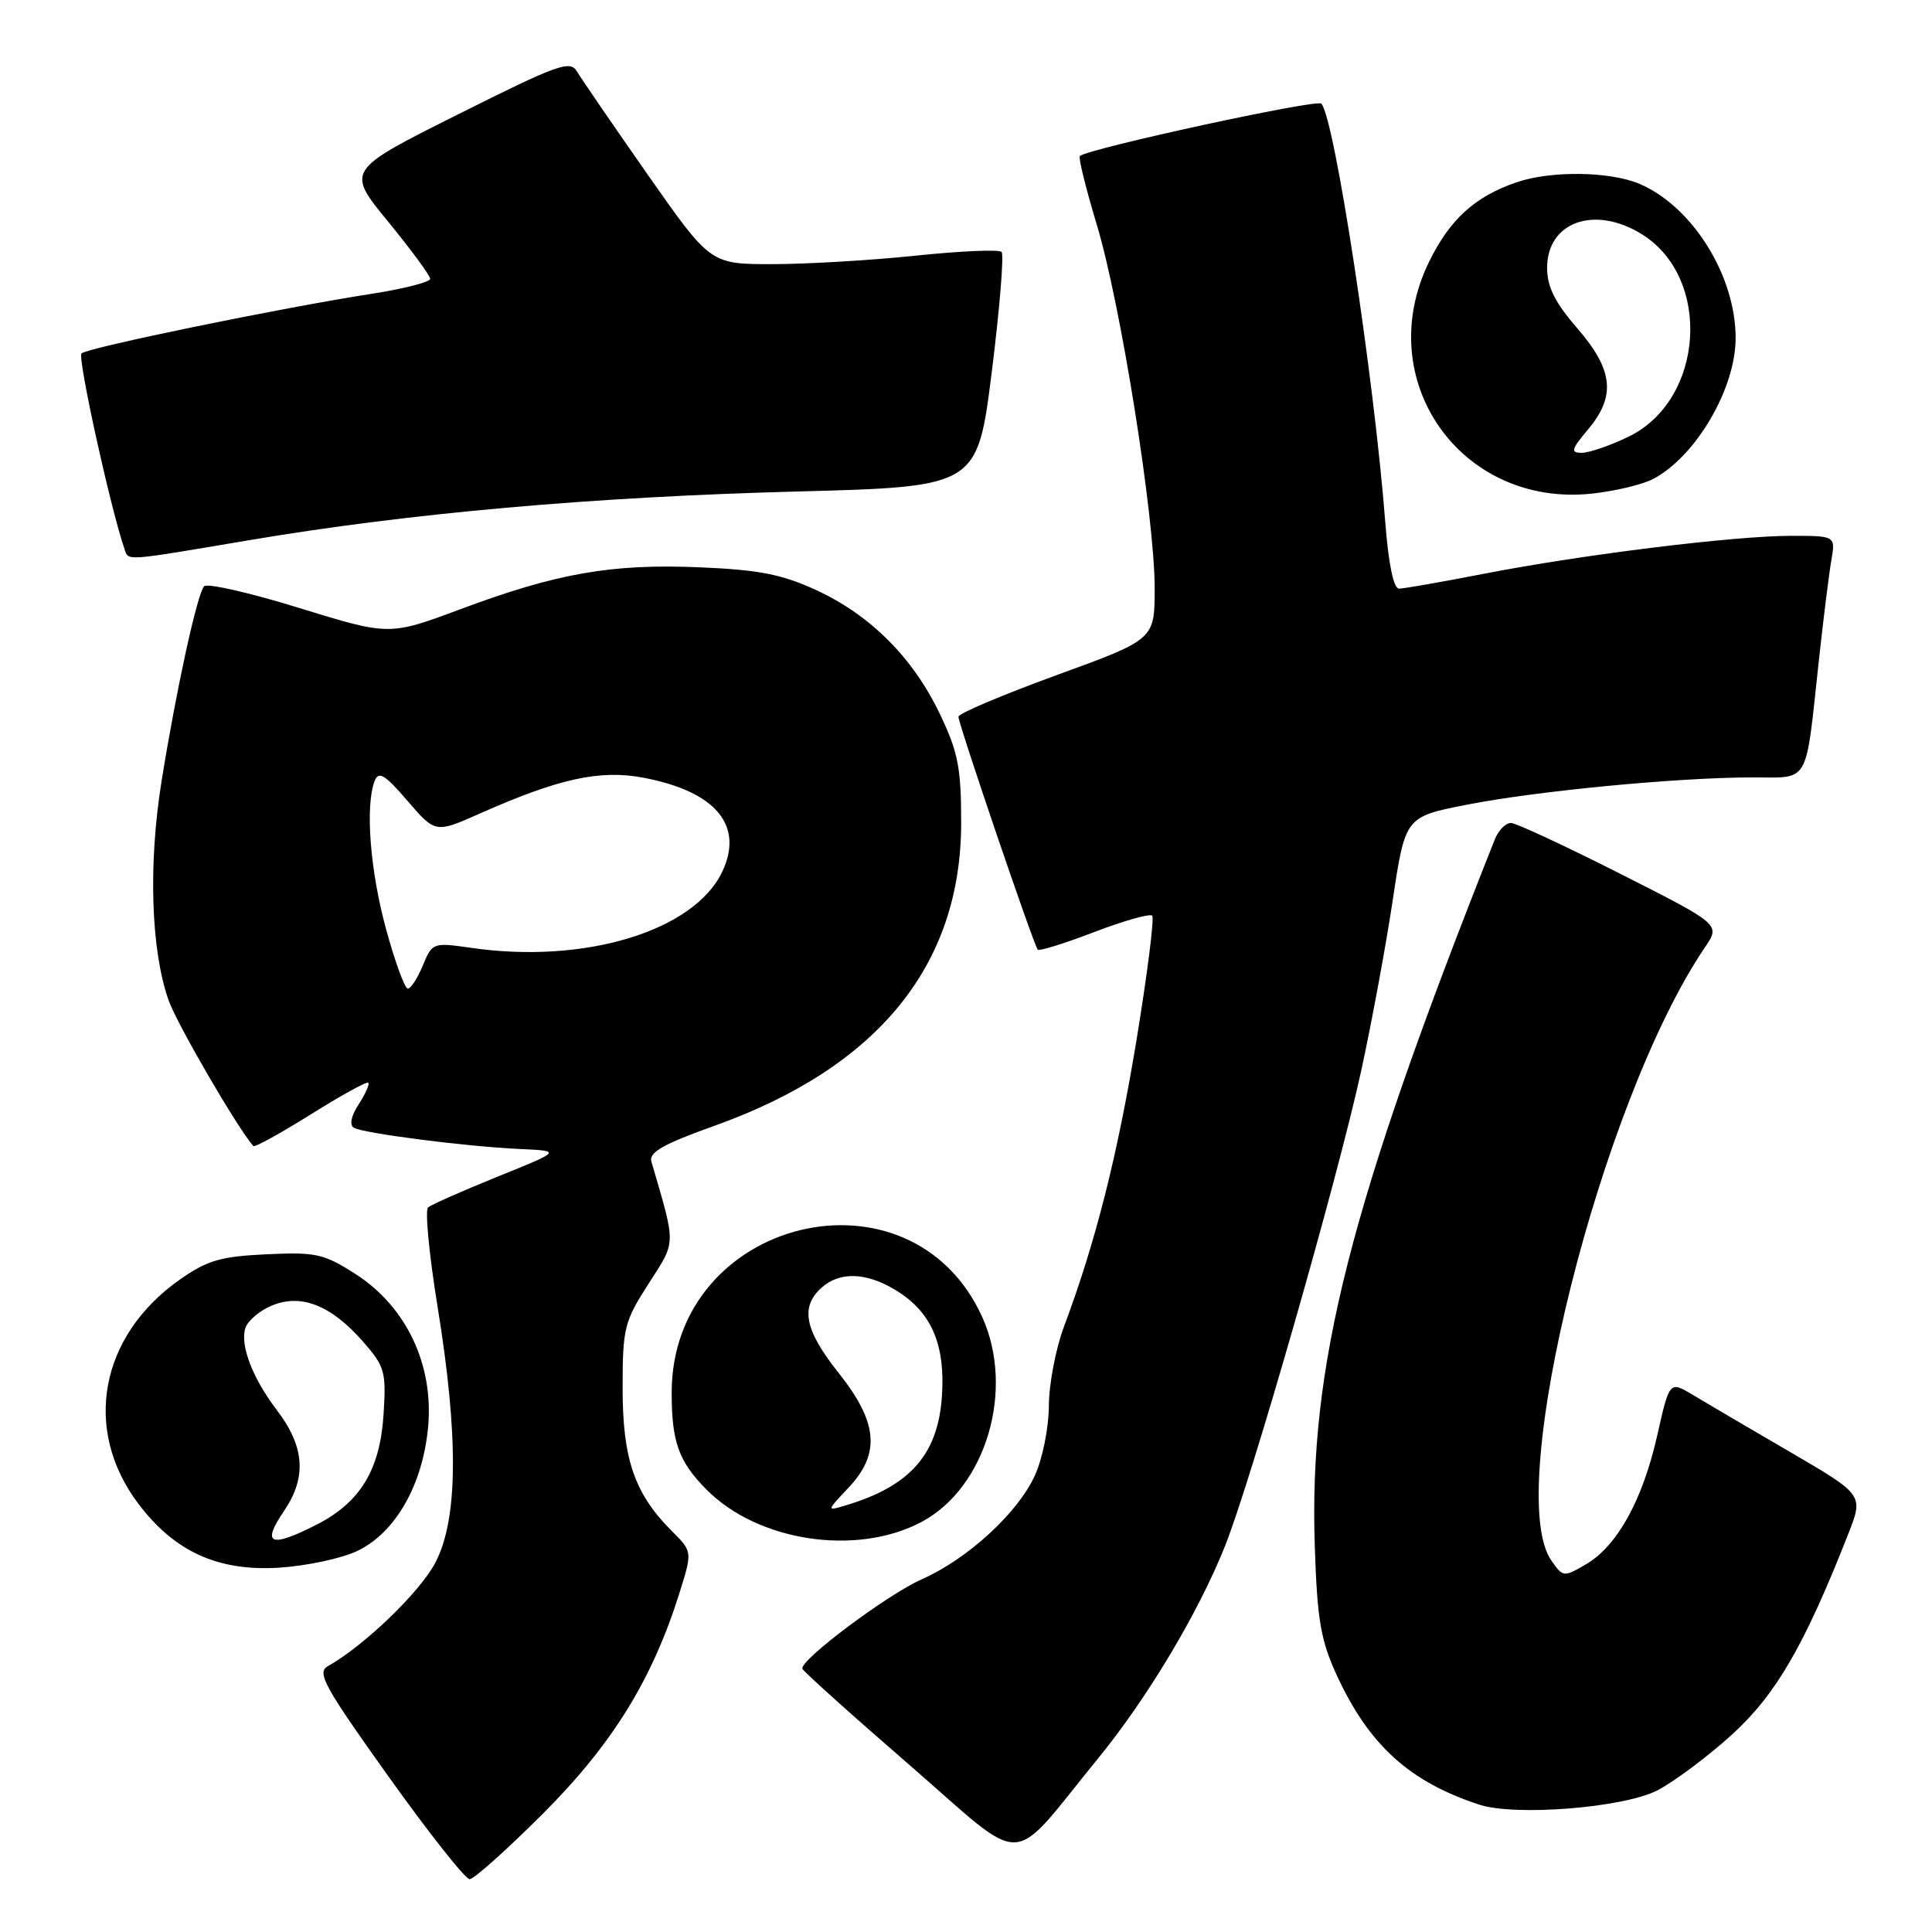 <?xml version="1.0" encoding="UTF-8" standalone="no"?>
<!DOCTYPE svg PUBLIC "-//W3C//DTD SVG 1.1//EN" "http://www.w3.org/Graphics/SVG/1.1/DTD/svg11.dtd" >
<svg xmlns="http://www.w3.org/2000/svg" xmlns:xlink="http://www.w3.org/1999/xlink" version="1.1" viewBox="0 0 256 256">
 <g >
 <path fill="currentColor"
d=" M 72.01 240.25 C 81.16 231.08 86.44 222.54 90.04 211.05 C 91.75 205.59 91.75 205.59 89.02 202.87 C 84.08 197.93 82.50 193.34 82.50 183.98 C 82.50 175.98 82.71 175.13 85.93 170.11 C 89.63 164.35 89.61 165.20 86.31 153.91 C 85.96 152.69 87.90 151.59 94.68 149.17 C 116.36 141.41 127.36 127.89 127.36 109.00 C 127.36 101.74 126.95 99.64 124.54 94.61 C 120.97 87.14 115.34 81.51 108.15 78.19 C 103.61 76.10 100.57 75.50 92.69 75.17 C 81.02 74.68 73.79 75.95 61.04 80.71 C 51.58 84.24 51.58 84.24 39.65 80.56 C 33.09 78.53 27.42 77.24 27.04 77.69 C 26.10 78.80 23.36 91.37 21.41 103.50 C 19.63 114.56 20.00 125.94 22.35 132.57 C 23.45 135.69 31.50 149.53 33.57 151.86 C 33.75 152.06 37.17 150.17 41.17 147.67 C 45.17 145.16 48.60 143.27 48.80 143.47 C 49.00 143.66 48.42 144.95 47.53 146.32 C 46.54 147.82 46.28 149.06 46.87 149.42 C 48.09 150.17 61.70 151.92 68.94 152.25 C 74.39 152.50 74.39 152.50 65.94 155.91 C 61.30 157.79 57.15 159.62 56.72 159.99 C 56.30 160.35 56.86 166.24 57.97 173.08 C 60.79 190.37 60.70 201.37 57.67 207.09 C 55.61 211.00 48.22 218.10 43.44 220.78 C 41.94 221.61 42.97 223.48 51.46 235.37 C 56.81 242.87 61.66 249.00 62.23 249.00 C 62.80 249.00 67.20 245.06 72.01 240.25 Z  M 145.50 233.00 C 152.01 225.04 158.79 213.70 162.30 204.91 C 165.78 196.21 177.15 156.55 180.34 142.00 C 181.72 135.68 183.61 125.49 184.53 119.37 C 186.20 108.23 186.20 108.23 194.35 106.63 C 203.61 104.81 222.26 103.02 232.17 103.01 C 239.91 103.00 239.19 104.26 241.01 87.50 C 241.61 82.00 242.35 76.04 242.66 74.25 C 243.22 71.00 243.22 71.00 237.33 71.00 C 229.82 71.00 209.78 73.47 196.66 76.02 C 191.07 77.11 185.99 78.00 185.37 78.00 C 184.66 78.00 183.98 74.70 183.56 69.25 C 182.07 49.95 176.83 15.60 175.08 13.73 C 174.50 13.11 144.46 19.62 143.09 20.67 C 142.86 20.84 143.87 24.93 145.32 29.74 C 148.50 40.26 153.00 68.52 153.00 77.95 C 153.00 84.73 153.00 84.73 140.00 89.46 C 132.85 92.07 127.00 94.54 127.00 94.97 C 127.00 95.94 137.01 125.34 137.51 125.84 C 137.72 126.05 141.09 125.00 145.00 123.50 C 148.91 122.00 152.36 121.03 152.67 121.33 C 152.97 121.64 152.03 129.06 150.59 137.83 C 148.06 153.18 145.18 164.57 140.98 175.79 C 139.89 178.70 138.99 183.42 138.98 186.29 C 138.97 189.15 138.14 193.30 137.13 195.50 C 134.88 200.46 128.22 206.57 122.17 209.25 C 117.59 211.27 105.99 219.96 106.32 221.11 C 106.42 221.45 112.80 227.19 120.50 233.86 C 136.37 247.63 133.47 247.73 145.50 233.00 Z  M 219.62 237.23 C 221.88 236.05 226.35 232.71 229.54 229.80 C 235.34 224.51 239.12 217.98 244.89 203.29 C 246.94 198.08 246.94 198.08 237.22 192.41 C 231.87 189.30 226.09 185.90 224.36 184.86 C 221.22 182.97 221.22 182.97 219.60 190.17 C 217.66 198.76 214.30 204.85 210.16 207.27 C 207.20 209.00 207.10 208.99 205.57 206.79 C 199.16 197.65 212.15 145.80 225.93 125.50 C 227.97 122.50 227.97 122.50 214.73 115.80 C 207.46 112.12 200.93 109.08 200.23 109.05 C 199.52 109.02 198.55 110.01 198.06 111.25 C 178.79 159.76 173.40 180.96 174.22 205.00 C 174.54 214.68 175.01 217.37 177.14 222.00 C 181.40 231.23 186.75 236.09 196.00 239.12 C 200.79 240.69 215.15 239.54 219.62 237.23 Z  M 47.32 205.52 C 52.40 203.11 56.03 196.75 56.73 189.04 C 57.48 180.82 53.82 173.13 47.13 168.83 C 42.90 166.12 41.87 165.89 35.31 166.20 C 29.24 166.48 27.46 167.00 23.83 169.55 C 13.21 177.01 10.91 189.42 18.33 199.25 C 23.13 205.62 28.94 208.25 37.04 207.72 C 40.63 207.49 45.26 206.50 47.32 205.52 Z  M 122.08 201.68 C 130.66 197.14 134.51 184.13 130.14 174.49 C 120.66 153.63 89.00 161.37 89.00 184.55 C 89.00 191.08 89.93 193.66 93.63 197.39 C 100.45 204.27 113.47 206.23 122.08 201.68 Z  M 33.07 71.57 C 54.29 67.99 78.41 65.85 105.50 65.13 C 129.50 64.50 129.50 64.50 131.42 49.25 C 132.47 40.86 133.05 33.72 132.71 33.38 C 132.37 33.03 127.23 33.26 121.29 33.88 C 115.36 34.50 106.82 35.00 102.31 35.00 C 94.13 35.00 94.13 35.00 85.81 23.12 C 81.24 16.58 77.04 10.46 76.47 9.50 C 75.55 7.93 74.02 8.48 60.66 15.17 C 45.86 22.58 45.86 22.58 51.43 29.37 C 54.49 33.11 57.00 36.52 57.00 36.95 C 57.00 37.37 53.51 38.27 49.25 38.93 C 37.36 40.77 11.59 46.07 10.80 46.83 C 10.24 47.37 14.64 67.38 16.50 72.75 C 17.06 74.35 16.22 74.41 33.07 71.57 Z  M 219.00 63.49 C 224.66 60.55 229.94 51.59 229.98 44.88 C 230.03 36.63 224.31 27.40 217.28 24.38 C 213.35 22.69 205.48 22.59 200.90 24.17 C 195.40 26.07 192.11 29.07 189.35 34.71 C 181.68 50.40 193.61 67.30 211.00 65.40 C 214.02 65.07 217.62 64.21 219.00 63.49 Z  M 51.16 123.13 C 49.04 115.40 48.37 106.79 49.64 103.49 C 50.17 102.12 50.97 102.61 53.99 106.11 C 57.69 110.41 57.69 110.41 63.60 107.79 C 74.05 103.15 79.50 101.96 85.25 103.05 C 94.86 104.87 98.62 109.38 95.69 115.53 C 91.94 123.39 77.42 127.78 62.40 125.59 C 57.38 124.87 57.28 124.90 56.03 127.93 C 55.33 129.62 54.43 131.00 54.04 131.00 C 53.64 131.00 52.34 127.46 51.16 123.13 Z  M 37.61 200.25 C 40.68 195.75 40.39 191.68 36.63 186.77 C 33.46 182.61 31.79 178.23 32.51 175.98 C 32.82 175.01 34.40 173.66 36.03 172.99 C 39.91 171.38 43.88 172.95 48.11 177.78 C 50.99 181.06 51.19 181.75 50.82 187.45 C 50.36 194.75 47.73 199.08 41.96 202.02 C 35.82 205.15 34.61 204.66 37.61 200.25 Z  M 112.45 197.11 C 116.70 192.59 116.33 188.46 111.10 181.89 C 106.63 176.27 106.01 173.21 108.83 170.65 C 111.25 168.46 114.78 168.57 118.70 170.96 C 123.44 173.85 125.30 178.17 124.80 185.15 C 124.24 192.79 120.54 196.95 112.00 199.49 C 109.51 200.24 109.51 200.23 112.45 197.11 Z  M 210.41 56.92 C 214.14 52.49 213.78 49.02 209.00 43.50 C 206.03 40.07 205.00 38.01 205.00 35.50 C 205.00 29.40 211.28 27.16 217.53 31.02 C 226.88 36.80 225.84 52.99 215.80 57.86 C 213.36 59.04 210.57 60.00 209.60 60.00 C 208.07 60.00 208.19 59.56 210.41 56.92 Z "/>
</g>
</svg>